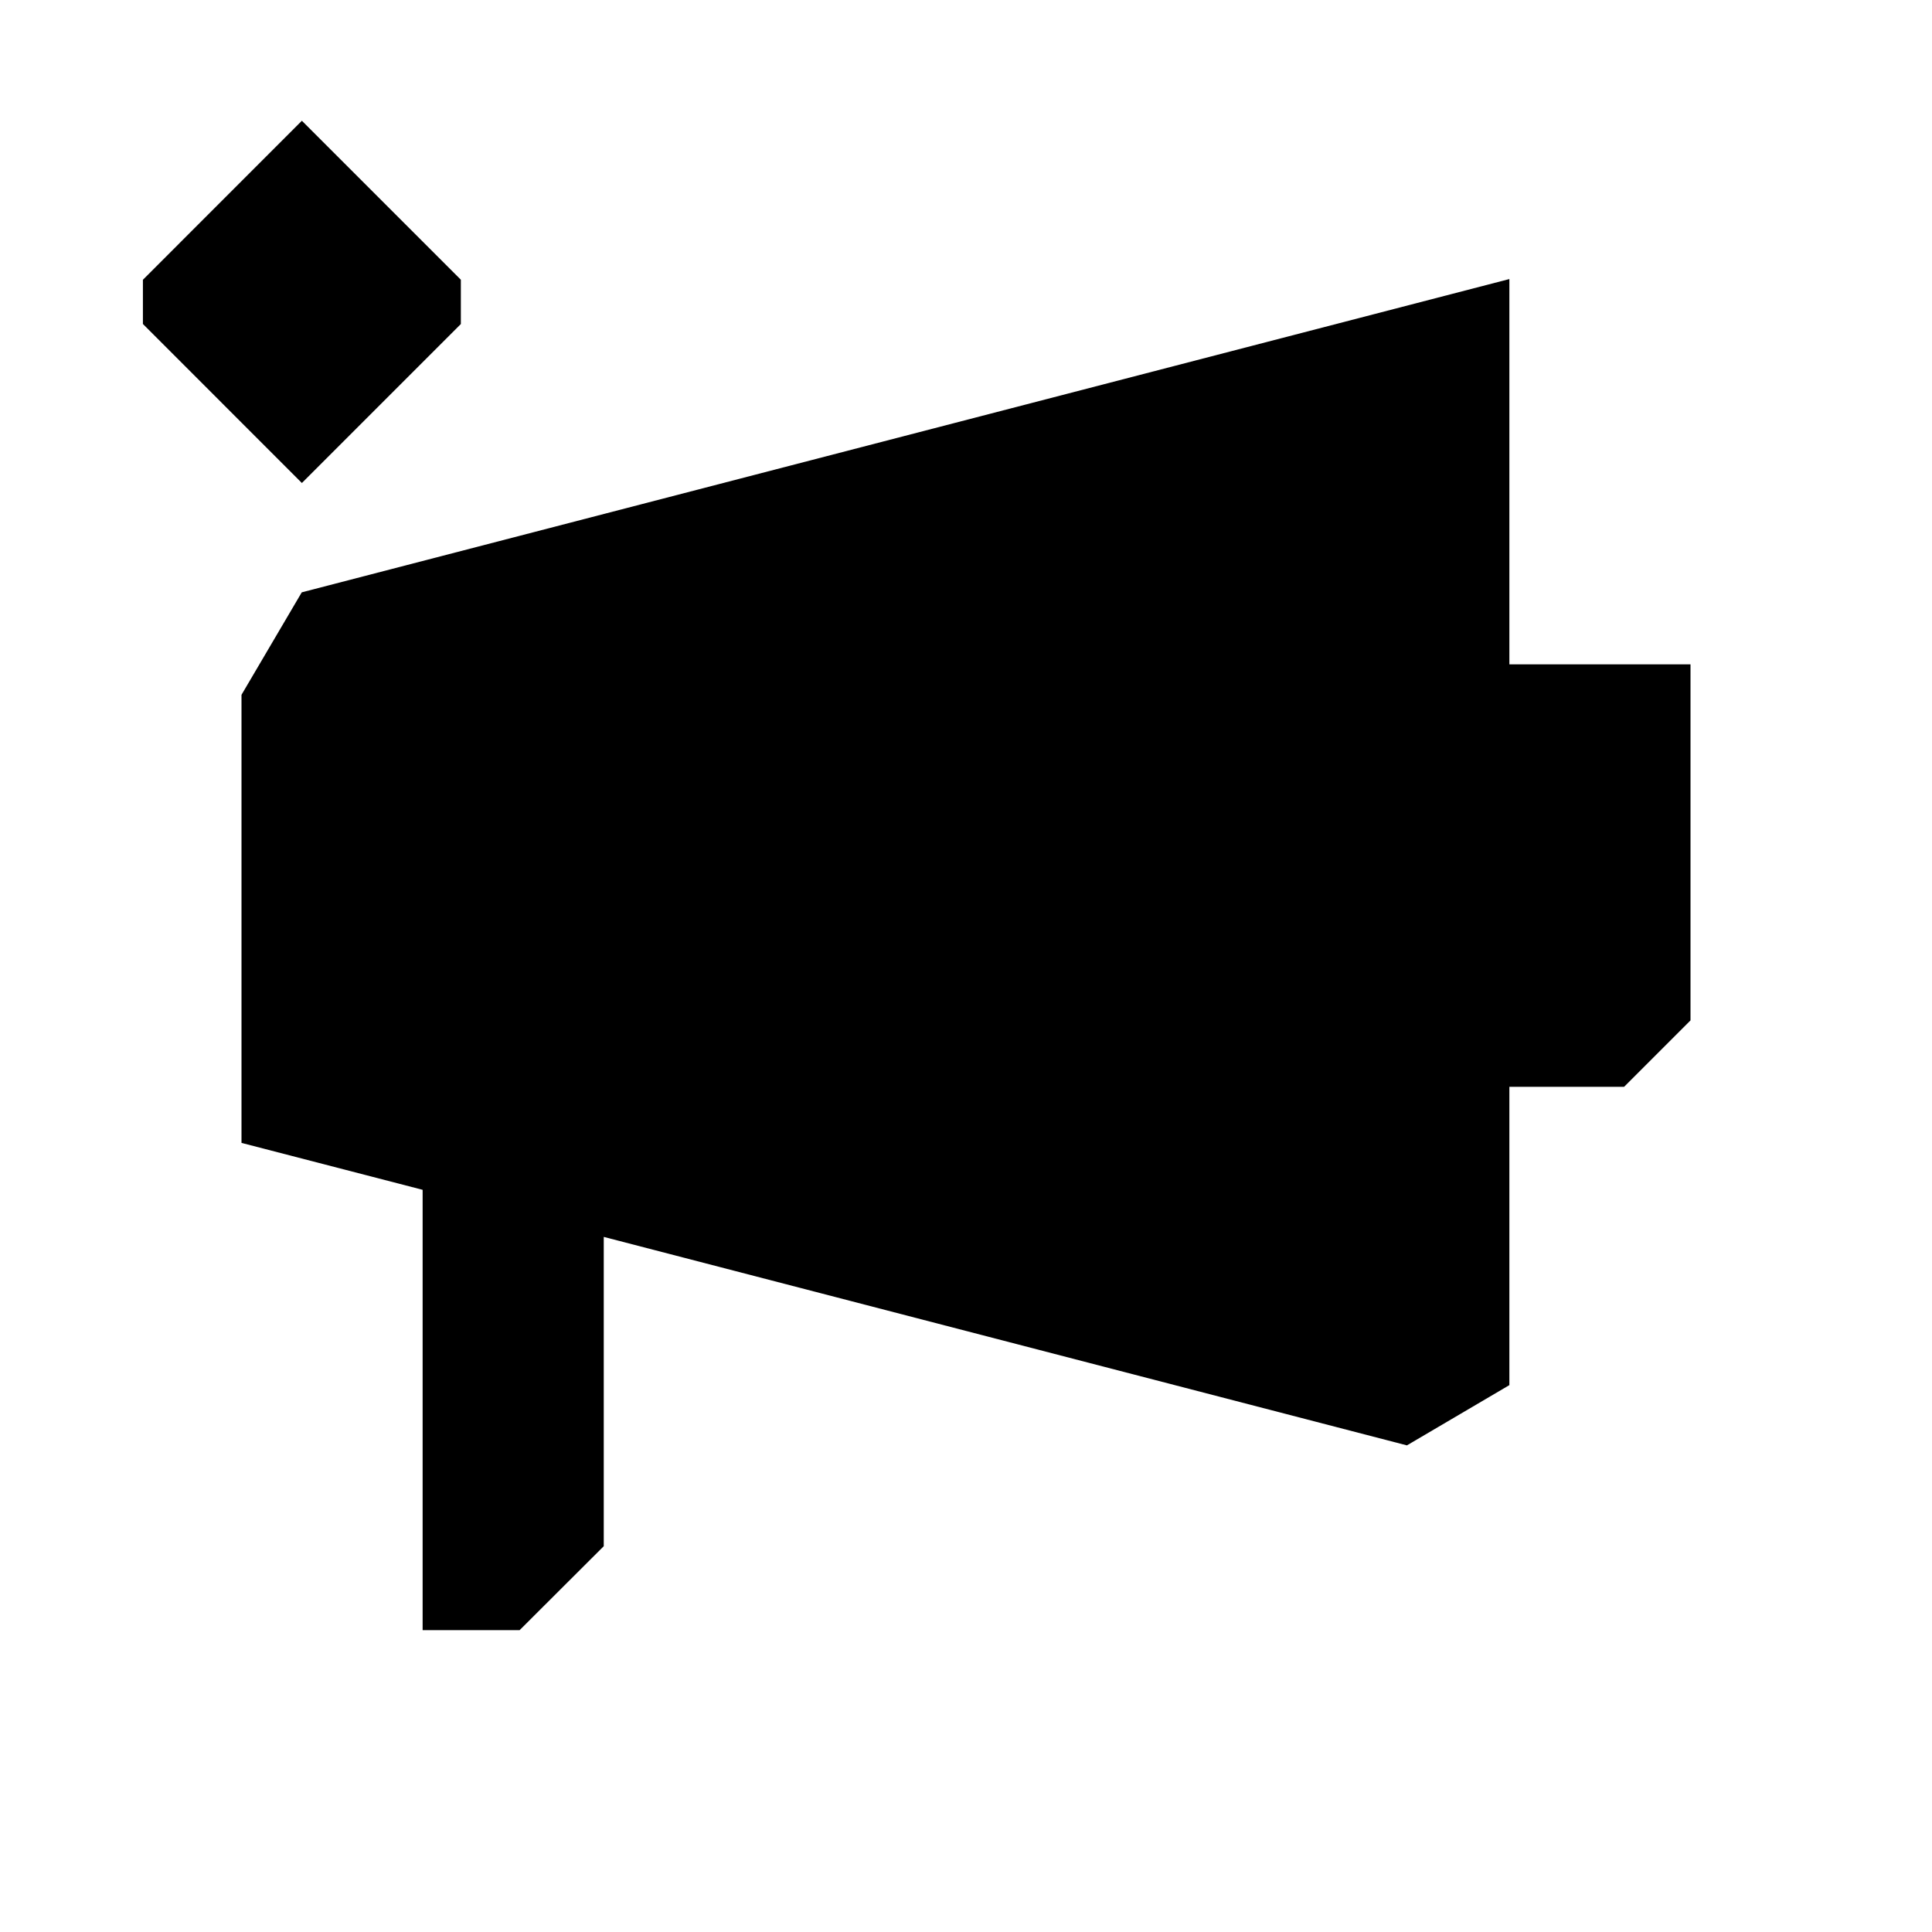 <?xml version="1.0" encoding="UTF-8" standalone="no"?>
<svg
   xmlns:dc="http://purl.org/dc/elements/1.1/"
   xmlns:cc="http://creativecommons.org/ns#"
   xmlns:rdf="http://www.w3.org/1999/02/22-rdf-syntax-ns#"
   xmlns:svg="http://www.w3.org/2000/svg"
   xmlns="http://www.w3.org/2000/svg"
   xmlns:sodipodi="http://sodipodi.sourceforge.net/DTD/sodipodi-0.dtd"
   xmlns:inkscape="http://www.inkscape.org/namespaces/inkscape"
   width="32"
   height="32"
   version="1.1"
   id="svg16"
   sodipodi:docname="konv_message.svg"
   inkscape:version="0.92.5 (2060ec1f9f, 2020-04-08)">
  <defs
     id="defs20" />
  <sodipodi:namedview
     pagecolor="#ffffff"
     bordercolor="#666666"
     borderopacity="1"
     objecttolerance="10"
     gridtolerance="10"
     guidetolerance="10"
     inkscape:pageopacity="0"
     inkscape:pageshadow="2"
     inkscape:window-width="1720"
     inkscape:window-height="1298"
     id="namedview18"
     showgrid="false"
     inkscape:zoom="10.429825"
     inkscape:cx="30.986667"
     inkscape:cy="-5.6670764"
     inkscape:window-x="1720"
     inkscape:window-y="0"
     inkscape:window-maximized="0"
     inkscape:current-layer="svg16" />
    <style
     id="current-color-scheme" />
  <g
     id="22-22-konv_message"
     transform="translate(0,-1.9073486e-6)">
    <rect
       style="opacity:0.001"
       width="22"
       height="22"
       x="32"
       y="10"
       id="rect2" />
    <path
       style="fill:currentColor"
       d="m 49,14.04 -13.335,3.46 -0.665,1.132 v 4.948 l 2,0.518 v 4.862 h 1.072 l 0.928,-0.927 v -3.415 l 8.868,2.302 1.132,-0.665 v -3.294 h 1.267 l 0.733,-0.733 v -3.931 h -2 v -0.005 z"
       id="path9-3-7"
       inkscape:connector-curvature="0"
       sodipodi:nodetypes="cccccccccccccccccc"
       inkscape:transform-center-x="-5.999997"
       inkscape:transform-center-y="-7.4596315"
       class="ColorScheme-Text" />
    <path
       style="fill:currentColor"
       d="M 33.244,14.244 35,16 36.756,14.245 V 13.755 L 35,12 33.244,13.756 Z"
       id="HandCenterScrew-3"
       inkscape:connector-curvature="0"
       sodipodi:nodetypes="ccccccc"
       class="ColorScheme-ButtonHover" />
  </g>
  <g
     id="konv_message">
    <rect
       style="opacity:0.001"
       width="32"
       height="32"
       x="0"
       y="0"
       id="rect9" />
    <path
       style="fill:currentColor"
       d="M 25,4.622 4.998,9.811 4,11.508 v 7.422 l 3,0.777 v 7.293 H 8.607 L 10,25.61 V 20.487 L 23.303,23.94 25,22.942 v -4.941 h 1.9 L 28,16.901 V 11.004 h -3 v -0.008 z"
       id="path9-3"
       inkscape:connector-curvature="0"
       sodipodi:nodetypes="cccccccccccccccccc"
       class="ColorScheme-Text" />
    <path
       style="fill:currentColor"
       d="M 2.367,5.366 5,8 7.633,5.367 V 4.633 L 5,2 2.367,4.634 Z"
       id="HandCenterScrew"
       inkscape:connector-curvature="0"
       sodipodi:nodetypes="ccccccc"
       class="ColorScheme-ButtonHover" />
  </g>
</svg>
